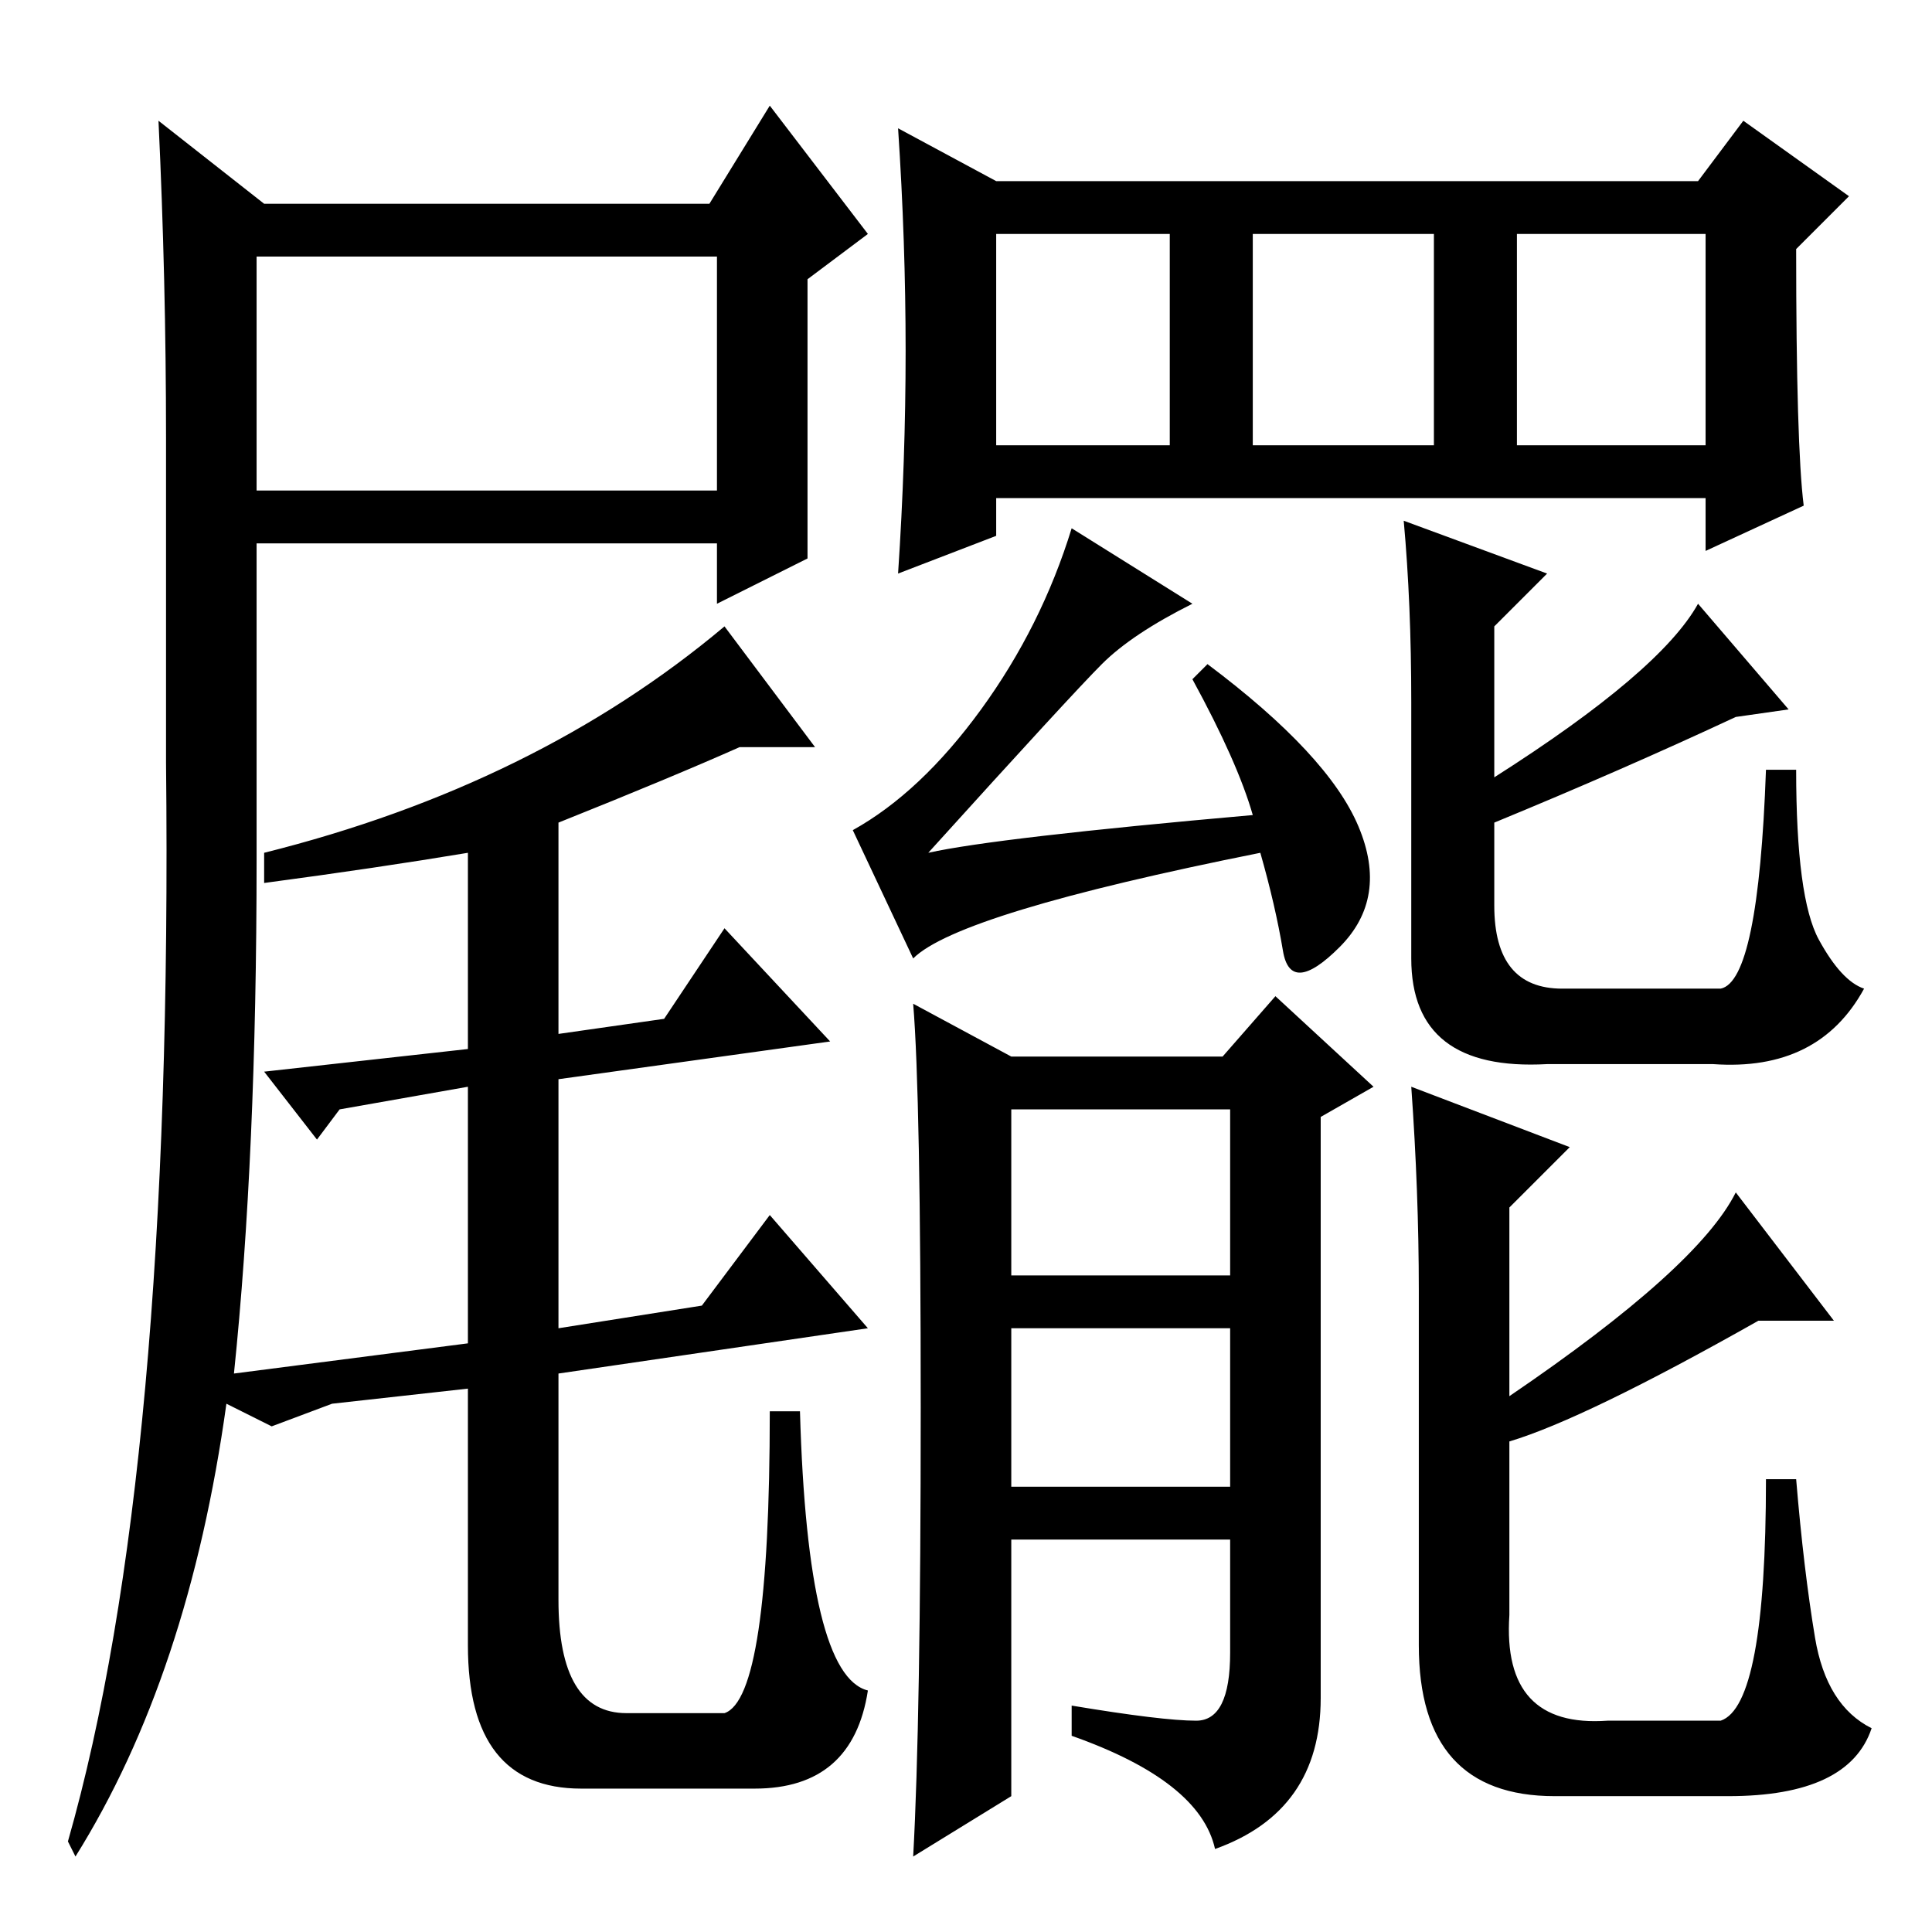 <?xml version="1.0" standalone="no"?>
<!DOCTYPE svg PUBLIC "-//W3C//DTD SVG 1.1//EN" "http://www.w3.org/Graphics/SVG/1.1/DTD/svg11.dtd" >
<svg xmlns="http://www.w3.org/2000/svg" xmlns:xlink="http://www.w3.org/1999/xlink" version="1.1" viewBox="0 -36 256 256">
  <g transform="matrix(1 0 0 -1 0 220)">
   <path fill="currentColor"
d="M22 198q0 21 -1 42l14 -11h59l8 13l13 -17l-8 -6v-37l-12 -6v8h-61v-42q0 -39 -3 -68l31 4v34l-17 -3l-3 -4l-7 9l27 3v26q-12 -2 -27 -4v4q36 9 61 30l12 -16h-10q-9 -4 -24 -10v-28l14 2l8 12l14 -15l-36 -5v-33l19 3l9 12l13 -15l-41 -6v-30q0 -15 9 -15h13q6 2 6 40
h4q1 -35 9 -37q-2 -13 -15 -13h-23q-15 0 -15 19v34l-18 -2l-8 -3l-6 3q-5 -36 -20 -60l-1 2q14 49 13 143v43zM34 222v-31h61v31h-61zM201 197h25v28h-25v-28zM239 189l-13 -6v7h-94v-5l-13 -5q1 15 1 29.5t-1 29.5l13 -7h93l6 8l14 -10l-7 -7q0 -26 1 -34zM166 148
q-2 7 -8 18l2 2q16 -12 20 -21.5t-2.5 -16t-7.5 -0.5t-3 13q-40 -8 -46 -14l-8 17q9 5 17 16t12 24l16 -10q-8 -4 -12 -8t-23 -25q9 2 43 5zM134 18l-13 -8q1 18 1 59.5t-1 53.5l13 -7h28l7 8l13 -12l-7 -4v-77q0 -15 -14 -20q-2 9 -19 15v4q12 -2 16.5 -2t4.5 9v15h-29v-34
zM134 59h29v21h-29v-21zM198 147v-11q0 -11 9 -11h21q5 1 6 29h4q0 -17 3 -22.5t6 -6.5q-6 -11 -20 -10h-22q-18 -1 -18 14v34q0 13 -1 24l19 -7l-7 -7v-20q22 14 27 23l12 -14l-7 -1q-15 -7 -32 -14zM134 87h29v22h-29v-22zM200 65v-23q-1 -15 13 -14h15q6 2 6 32h4
q1 -12 2.5 -21t7.5 -12q-3 -9 -19 -9h-23q-18 0 -18 20v47q0 13 -1 27l21 -8l-8 -8v-25q25 17 30 27l13 -17h-10q-23 -13 -33 -16zM166 197h24v28h-24v-28zM132 197h23v28h-23v-28z" />
  </g>

</svg>
